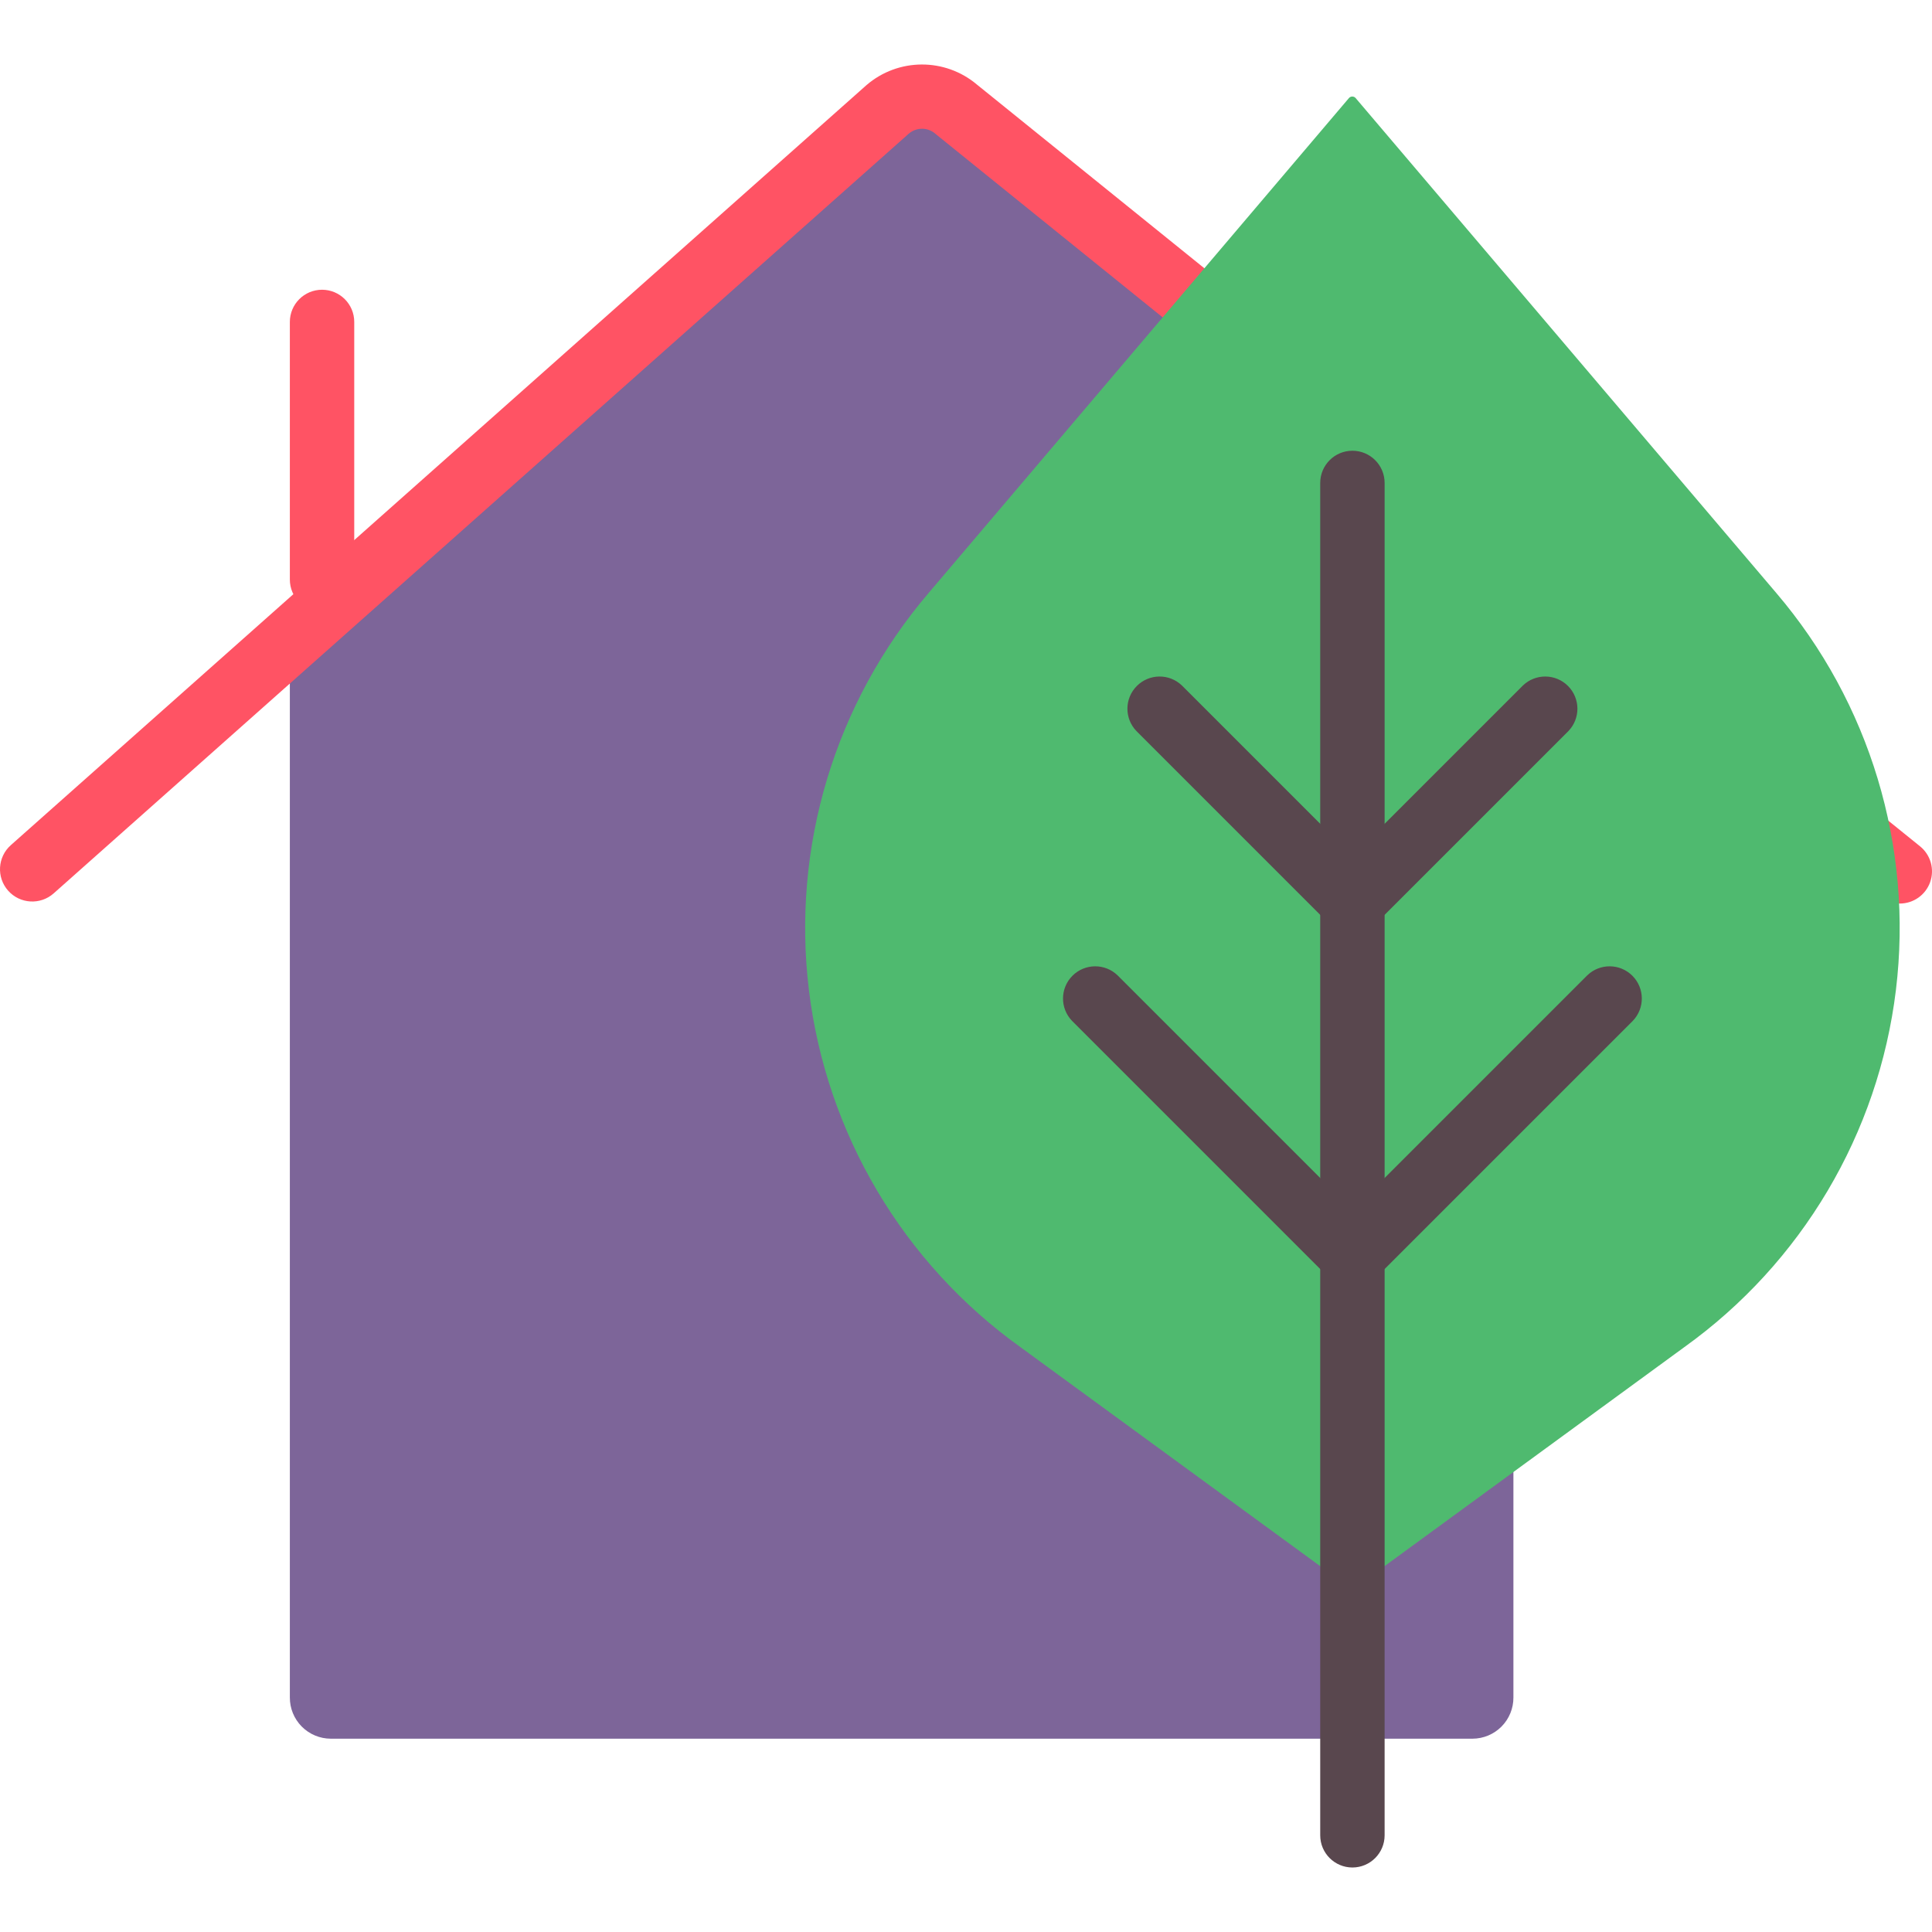 <?xml version="1.0" encoding="iso-8859-1"?>
<!-- Generator: Adobe Illustrator 19.0.0, SVG Export Plug-In . SVG Version: 6.00 Build 0)  -->
<svg version="1.1" id="Capa_1" xmlns="http://www.w3.org/2000/svg" xmlns:xlink="http://www.w3.org/1999/xlink" x="0px" y="0px"
	 viewBox="0 0 512.015 512.015" style="enable-background:new 0 0 512.015 512.015;" xml:space="preserve">
<g transform="translate(-1)">
	<path style="fill:#7D6599;" d="M402.081,148.21v301.653c0.014,2.886-1.121,5.659-3.154,7.708c-2.033,2.049-4.797,3.205-7.683,3.214
		H88.652c-2.886-0.009-5.65-1.165-7.683-3.214c-2.033-2.049-3.168-4.822-3.154-7.708V169.714l158.464-140.8
		c5.246-4.438,12.93-4.438,18.176,0L402.081,148.21z"/>
	<g>
		<path style="fill:#FF5364;" d="M504.481,239.457c-1.95-0.001-3.842-0.669-5.359-1.894L249.053,35.588
			c-2.024-1.905-5.164-1.961-7.253-0.128L15.214,236.769c-3.535,3.129-8.937,2.801-12.066-0.734
			c-3.129-3.535-2.801-8.937,0.734-12.066L230.621,22.566c8.406-7.242,20.83-7.3,29.303-0.137l249.907,201.847
			c2.819,2.269,3.901,6.07,2.698,9.484C511.326,237.174,508.101,239.457,504.481,239.457z"/>
		<path style="fill:#FF5364;" d="M86.348,162.12c-4.713,0-8.533-3.821-8.533-8.533V85.32c0-4.713,3.821-8.533,8.533-8.533
			c4.713,0,8.533,3.821,8.533,8.533v68.267C94.881,158.299,91.061,162.12,86.348,162.12z"/>
	</g>
	<path style="fill:#4FBA6F;" d="M367.24,415.56l80.128-58.539c31.115-22.299,51.457-56.62,56.081-94.62
		c4.624-38-6.893-76.198-31.752-105.308L360.268,25.988c-0.224-0.256-0.547-0.404-0.887-0.404c-0.34,0-0.664,0.147-0.887,0.404
		l-111.36,131.123c-24.859,29.11-36.376,67.308-31.752,105.308c4.624,38,24.966,72.321,56.081,94.62l80.128,58.539
		C356.26,418.959,362.577,418.953,367.24,415.56z"/>
	<g>
		<path style="fill:#59474E;" d="M359.415,494.92c-4.713,0-8.533-3.82-8.533-8.533v-358.4c0-4.713,3.821-8.533,8.533-8.533
			c4.713,0,8.533,3.821,8.533,8.533v358.4C367.948,491.099,364.127,494.92,359.415,494.92z"/>
		<path style="fill:#59474E;" d="M359.415,247.453c-3.451-0.001-6.562-2.08-7.882-5.268c-1.32-3.188-0.591-6.858,1.849-9.298
			l51.2-51.2c3.348-3.234,8.671-3.188,11.962,0.104c3.292,3.292,3.338,8.614,0.104,11.962l-51.2,51.2
			C363.848,246.553,361.678,247.453,359.415,247.453z"/>
		<path style="fill:#59474E;" d="M359.415,341.32c-3.451-0.001-6.562-2.08-7.882-5.268c-1.32-3.188-0.591-6.858,1.849-9.298
			l68.267-68.267c3.348-3.234,8.671-3.188,11.962,0.104c3.292,3.292,3.338,8.614,0.104,11.962l-68.267,68.267
			C363.848,340.42,361.678,341.319,359.415,341.32z"/>
		<path style="fill:#59474E;" d="M359.415,247.453c-2.263,0-4.433-0.9-6.033-2.5l-51.2-51.2c-3.234-3.348-3.188-8.671,0.104-11.962
			c3.292-3.292,8.614-3.338,11.962-0.104l51.2,51.2c2.44,2.44,3.169,6.11,1.849,9.298
			C365.976,245.373,362.865,247.452,359.415,247.453z"/>
		<path style="fill:#59474E;" d="M359.415,341.32c-2.263,0-4.433-0.9-6.033-2.5l-68.267-68.267
			c-3.234-3.348-3.188-8.671,0.104-11.962c3.292-3.292,8.614-3.338,11.962-0.104l68.267,68.267c2.44,2.44,3.169,6.11,1.849,9.298
			C365.976,339.24,362.865,341.319,359.415,341.32z"/>
	</g>
</g>
<g>
</g>
<g>
</g>
<g>
</g>
<g>
</g>
<g>
</g>
<g>
</g>
<g>
</g>
<g>
</g>
<g>
</g>
<g>
</g>
<g>
</g>
<g>
</g>
<g>
</g>
<g>
</g>
<g>
</g>
</svg>
